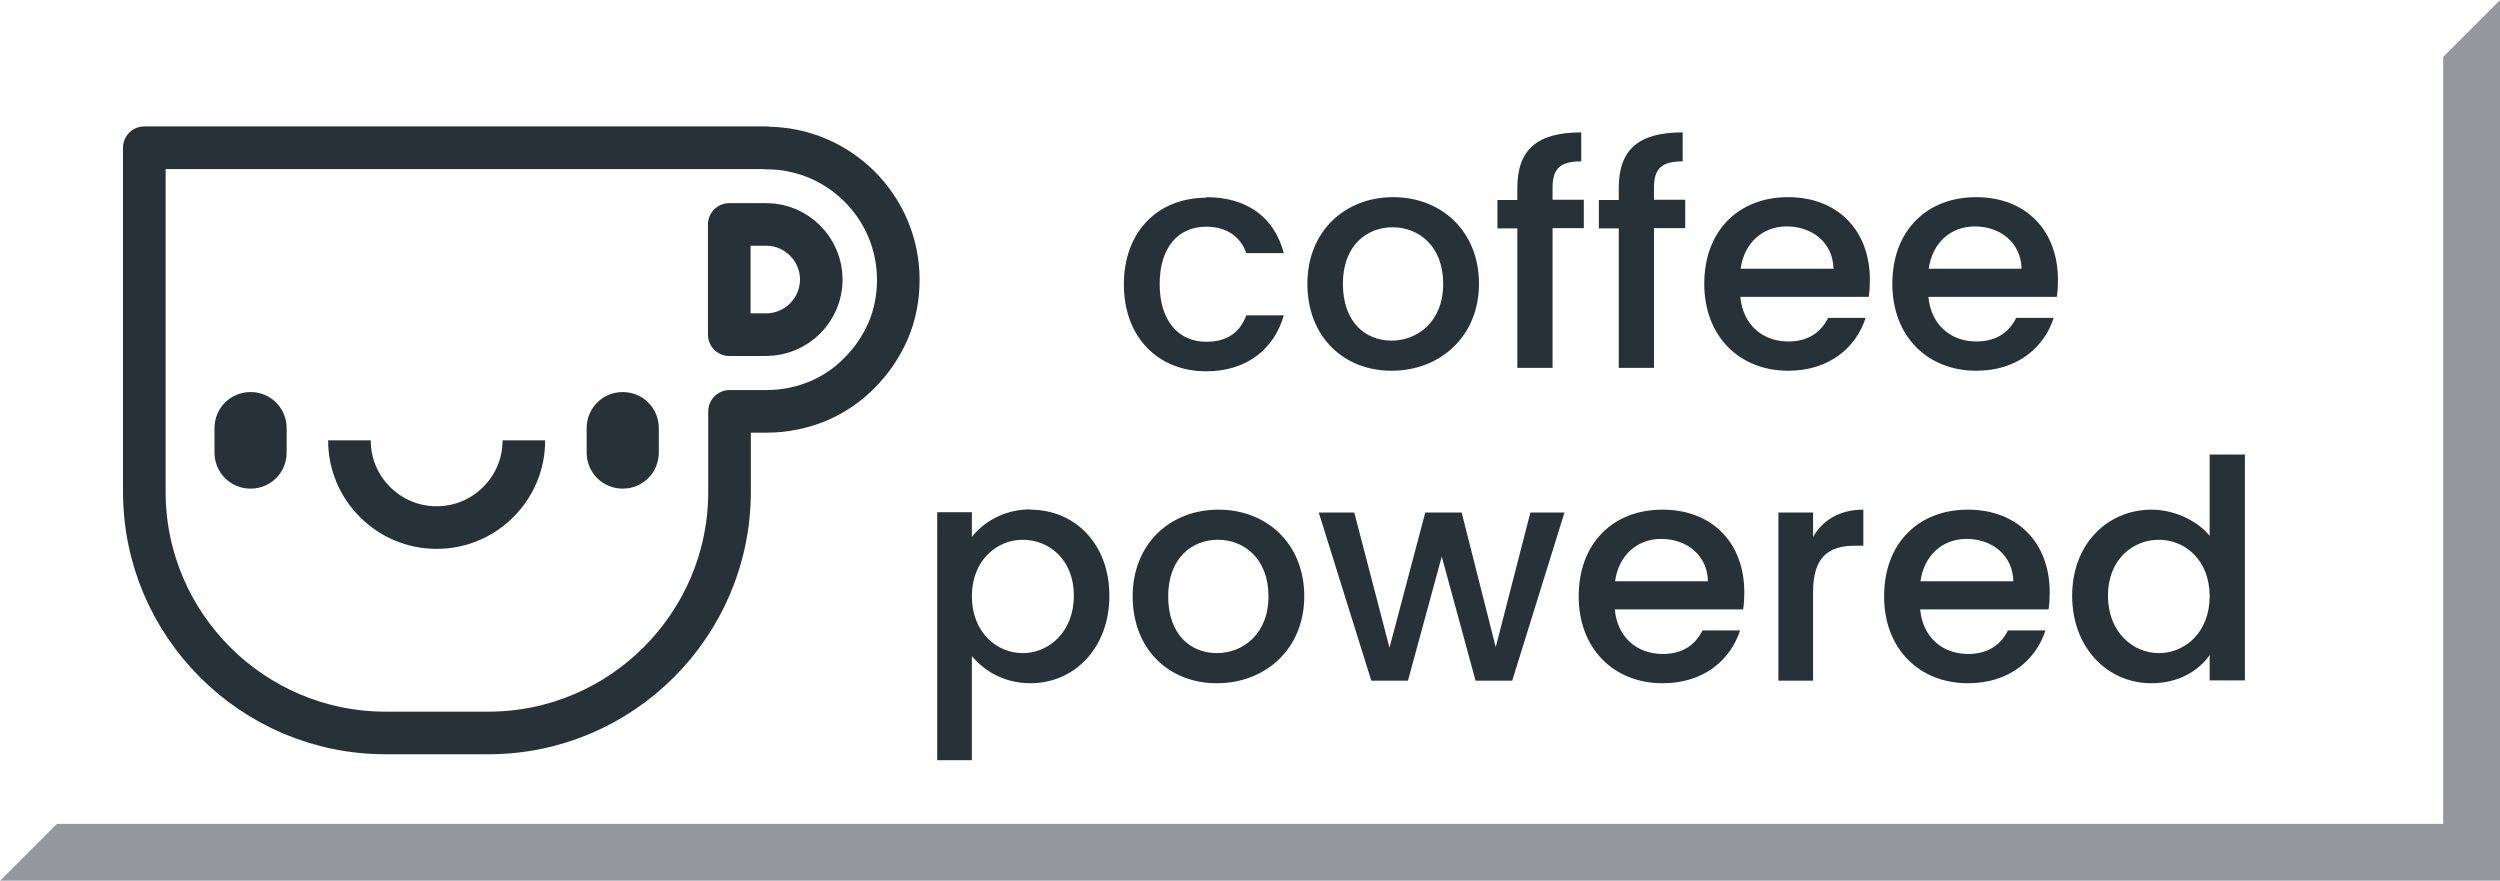 <?xml version="1.0" encoding="UTF-8"?><svg xmlns="http://www.w3.org/2000/svg" width="88" height="31" viewBox="0 0 88 31"><g id="Background"><rect width="88" height="31" fill="#fff"/></g><g id="_3D"><polygon points="88 0 88 31 0 31 2 29 86 29 86 2 88 0" fill="#263238" opacity=".5"/><polygon points="88 0 86 2 2 2 2 29 0 31 0 0 88 0" fill="#fff" opacity=".5"/></g><g id="Text"><path d="m42.46,6.94c1.45,0,2.4.72,2.73,1.97h-1.32c-.2-.57-.68-.93-1.41-.93-.99,0-1.64.73-1.64,2.02s.66,2.03,1.64,2.03c.73,0,1.18-.32,1.41-.93h1.32c-.33,1.16-1.28,1.97-2.73,1.97-1.7,0-2.9-1.2-2.9-3.06s1.2-3.05,2.9-3.05Z" fill="#263238"/><path d="m48.98,13.05c-1.69,0-2.96-1.2-2.96-3.06s1.33-3.05,3.02-3.05,3.02,1.19,3.02,3.05-1.38,3.06-3.07,3.06Zm0-1.06c.91,0,1.82-.66,1.82-2s-.87-1.99-1.78-1.99-1.75.64-1.75,1.99.79,2,1.72,2Z" fill="#263238"/><path d="m53.41,8.04h-.7v-1h.7v-.42c0-1.36.7-1.96,2.25-1.96v1.02c-.75,0-1.01.26-1.01.93v.42h1.1v1h-1.1v4.92h-1.24v-4.92Z" fill="#263238"/><path d="m56.98,8.04h-.7v-1h.7v-.42c0-1.36.7-1.96,2.25-1.96v1.02c-.75,0-1.01.26-1.01.93v.42h1.1v1h-1.1v4.92h-1.24v-4.92Z" fill="#263238"/><path d="m62.94,13.05c-1.7,0-2.95-1.2-2.95-3.06s1.2-3.05,2.95-3.05,2.88,1.17,2.88,2.91c0,.2-.01.4-.04.6h-4.52c.09.98.78,1.57,1.69,1.57.75,0,1.17-.37,1.4-.83h1.32c-.33,1.03-1.27,1.86-2.72,1.86Zm-1.68-3.59h3.28c-.02-.91-.74-1.49-1.65-1.49-.83,0-1.49.56-1.62,1.49Z" fill="#263238"/><path d="m69.56,13.05c-1.7,0-2.95-1.2-2.95-3.06s1.2-3.05,2.95-3.05,2.88,1.17,2.88,2.91c0,.2-.01.4-.04.6h-4.52c.09.98.78,1.57,1.69,1.57.75,0,1.17-.37,1.4-.83h1.32c-.33,1.03-1.27,1.86-2.72,1.86Zm-1.68-3.59h3.28c-.02-.91-.74-1.49-1.65-1.49-.83,0-1.49.56-1.62,1.49Z" fill="#263238"/><path d="m36.27,17.94c1.56,0,2.78,1.2,2.78,3.03s-1.22,3.08-2.78,3.08c-.98,0-1.68-.49-2.06-.96v3.67h-1.22v-8.73h1.22v.87c.38-.49,1.1-.97,2.06-.97Zm-.27,1.06c-.91,0-1.79.72-1.79,1.99s.88,2,1.79,2,1.8-.74,1.8-2.02-.88-1.97-1.8-1.97Z" fill="#263238"/><path d="m42.83,24.05c-1.69,0-2.96-1.2-2.96-3.06s1.33-3.05,3.02-3.05,3.02,1.19,3.02,3.05-1.38,3.06-3.07,3.06Zm0-1.06c.91,0,1.82-.66,1.82-2s-.87-1.99-1.78-1.99-1.75.64-1.75,1.99.79,2,1.72,2Z" fill="#263238"/><path d="m46.42,18.04h1.25l1.24,4.76,1.26-4.76h1.28l1.2,4.74,1.22-4.74h1.2l-1.84,5.92h-1.29l-1.19-4.37-1.19,4.37h-1.29l-1.85-5.92Z" fill="#263238"/><path d="m58.52,24.05c-1.7,0-2.95-1.2-2.95-3.06s1.2-3.05,2.95-3.05,2.88,1.17,2.88,2.91c0,.2-.01.4-.04.6h-4.52c.09.98.78,1.57,1.69,1.57.75,0,1.17-.37,1.4-.83h1.32c-.33,1.03-1.27,1.86-2.72,1.86Zm-1.68-3.59h3.28c-.02-.91-.74-1.49-1.65-1.49-.83,0-1.49.56-1.62,1.49Z" fill="#263238"/><path d="m63.82,23.96h-1.22v-5.92h1.22v.86c.34-.59.93-.96,1.77-.96v1.27h-.31c-.9,0-1.46.38-1.46,1.63v3.12Z" fill="#263238"/><path d="m69.27,24.05c-1.7,0-2.95-1.2-2.95-3.06s1.2-3.05,2.95-3.05,2.88,1.17,2.88,2.91c0,.2-.01.4-.04.6h-4.52c.09.98.78,1.57,1.69,1.57.75,0,1.17-.37,1.4-.83h1.32c-.33,1.03-1.27,1.86-2.72,1.86Zm-1.68-3.59h3.28c-.02-.91-.74-1.49-1.65-1.49-.83,0-1.49.56-1.62,1.49Z" fill="#263238"/><path d="m75.74,17.94c.77,0,1.59.37,2.04.92v-2.86h1.24v7.95h-1.24v-.89c-.38.54-1.08.99-2.05.99-1.56,0-2.79-1.26-2.79-3.08s1.24-3.03,2.8-3.03Zm.25,1.06c-.91,0-1.79.69-1.79,1.97s.88,2.02,1.79,2.02,1.79-.72,1.79-2-.87-1.99-1.79-1.99Z" fill="#263238"/></g><g id="Image"><path d="m26.97,5.2h-8.17s-6.86,0-6.86,0h-6.86v12.11c0,2.34.95,4.46,2.49,6s3.66,2.49,6,2.49h3.62c2.34,0,4.46-.95,6-2.49s2.49-3.66,2.49-6v-2.83h1.3c.64,0,1.26-.13,1.81-.36s1.05-.57,1.47-1c.42-.42.76-.92,1-1.47s.36-1.17.36-1.8c0-1.28-.52-2.44-1.36-3.28s-2-1.36-3.28-1.36Zm0,6.58h-1.3v-3.88h1.3c.54,0,1.02.22,1.37.57s.57.84.57,1.37-.22,1.02-.57,1.37-.84.57-1.37.57Z" fill="#fff" stroke="#263238" stroke-linecap="round" stroke-linejoin="round" stroke-width="1.5"/><path d="m8.82,17.2h0c-.35,0-.67-.14-.9-.37s-.37-.55-.37-.9v-.43s0-.43,0-.43c0-.35.14-.67.37-.9s.55-.37.9-.37h0c.35,0,.67.14.9.37s.37.55.37.9v.86c0,.35-.14.67-.37.9s-.55.37-.9.37Z" fill="#263238"/><path d="m21.92,17.2h0c-.35,0-.67-.14-.9-.37s-.37-.55-.37-.9v-.43s0-.43,0-.43c0-.35.14-.67.37-.9s.55-.37.9-.37h0c.35,0,.67.14.9.37s.37.55.37.9v.86c0,.35-.14.67-.37.9s-.55.37-.9.37Z" fill="#263238"/><path d="m18.44,15.5c0,.85-.34,1.61-.9,2.17s-1.32.9-2.17.9-1.61-.34-2.17-.9-.9-1.32-.9-2.17" fill="none" stroke="#263238" stroke-miterlimit="10" stroke-width="1.5"/></g></svg>
